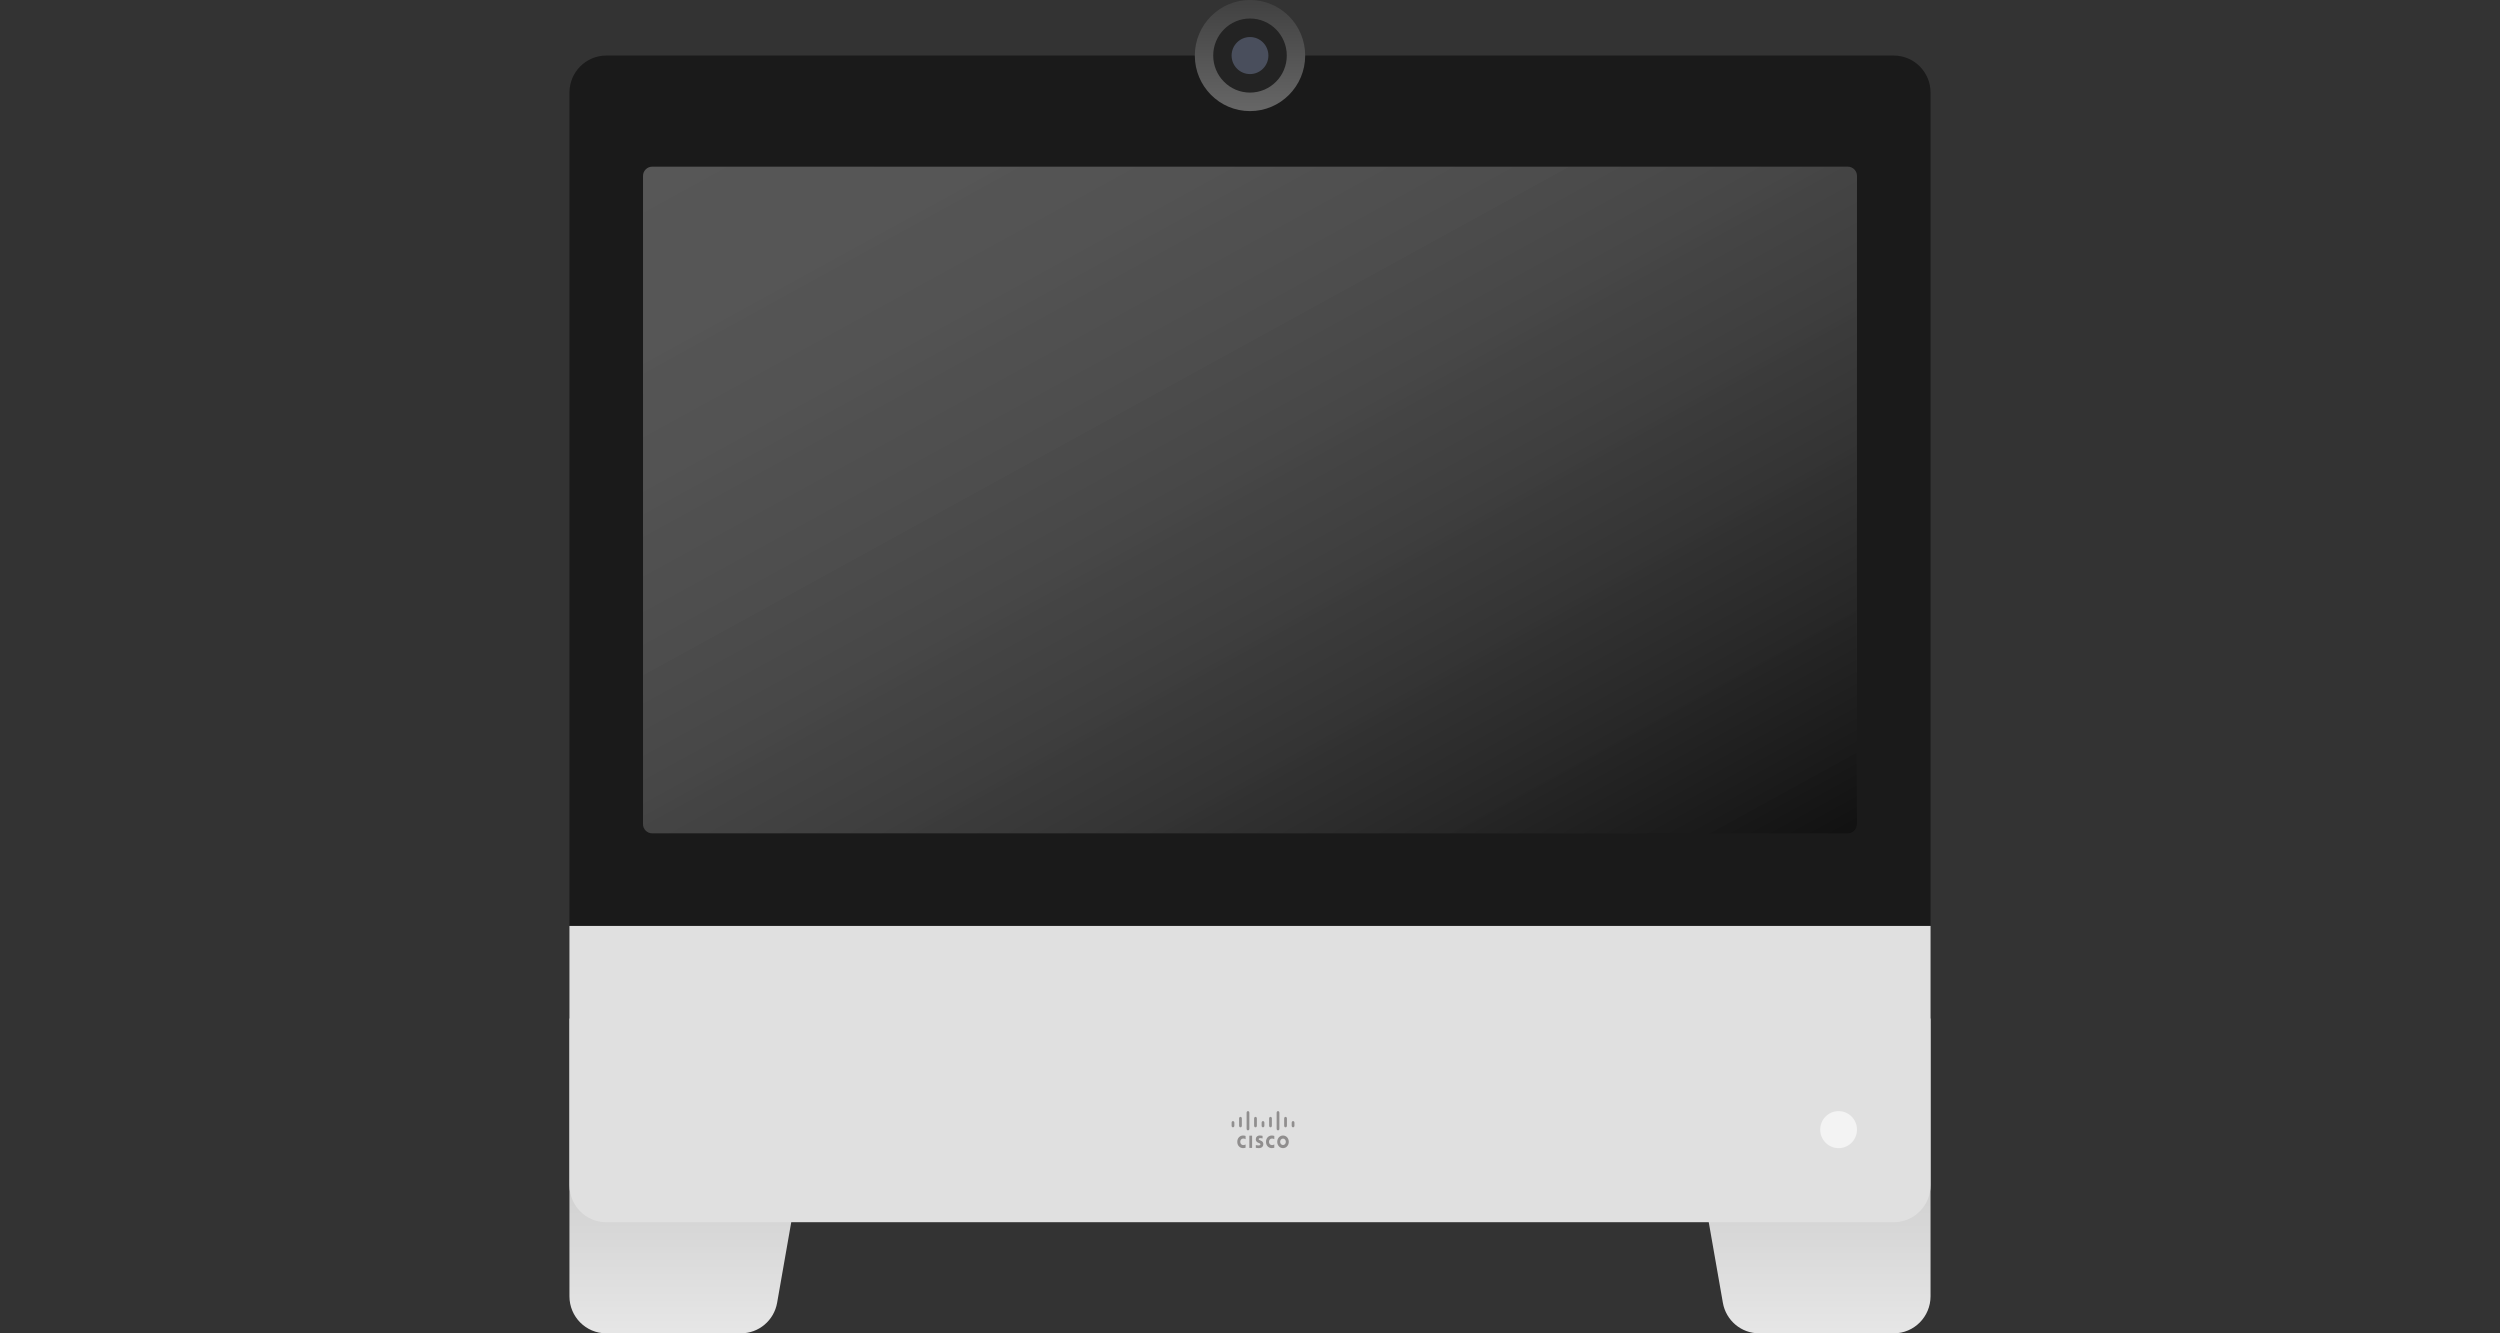 <svg width="1080" height="576" viewBox="0 0 1080 576" fill="none" xmlns="http://www.w3.org/2000/svg">
<rect x="0" y="0" width="1080" height="576" fill="#333333" stroke="none"/>
<g clip-path="url(#clip0_23745_11666)">
<path fill-rule="evenodd" clip-rule="evenodd" d="M320.072 576H261.892C253.112 576 246 568.832 246 560V440H357.243L335.718 562.784C334.383 570.432 327.78 576 320.072 576Z" fill="url(#paint0_linear_23745_11666)"/>
<path fill-rule="evenodd" clip-rule="evenodd" d="M759.925 576H818.105C826.886 576 833.997 568.832 833.997 560V440H722.754L744.279 562.784C745.614 570.432 752.217 576 759.925 576Z" fill="url(#paint1_linear_23745_11666)"/>
<path fill-rule="evenodd" clip-rule="evenodd" d="M834 400H246V40C246 31.168 253.12 24 261.892 24H818.108C826.88 24 834 31.168 834 40V400Z" fill="#1A1A1A"/>
<path fill-rule="evenodd" clip-rule="evenodd" d="M818.108 528H261.892C253.12 528 246 520.832 246 512V400H834V512C834 520.832 826.88 528 818.108 528Z" fill="#E0E0E0"/>
<path fill-rule="evenodd" clip-rule="evenodd" d="M539.719 495.898H540.906V490.619H539.719V495.898ZM550.503 492.137C550.46 492.121 550.074 491.849 549.502 491.849C548.73 491.849 548.201 492.457 548.201 493.272C548.201 494.056 548.716 494.68 549.502 494.68C550.06 494.68 550.46 494.424 550.503 494.392V495.8C550.36 495.864 549.945 495.992 549.416 495.992C548.087 495.992 546.914 494.952 546.914 493.272C546.914 491.689 547.972 490.537 549.416 490.537C549.974 490.537 550.389 490.681 550.503 490.729V492.137ZM538.093 492.137C538.05 492.121 537.664 491.849 537.092 491.849C536.32 491.849 535.791 492.457 535.791 493.272C535.791 494.056 536.306 494.68 537.092 494.68C537.65 494.68 538.05 494.424 538.093 494.392V495.8C537.95 495.864 537.549 495.991 537.02 495.991C535.676 495.991 534.504 494.952 534.504 493.272C534.504 491.689 535.562 490.537 537.02 490.537C537.578 490.537 537.993 490.681 538.093 490.729V492.137ZM554.251 491.873C553.551 491.873 553.021 492.513 553.021 493.265C553.021 494.032 553.551 494.656 554.251 494.656C554.966 494.656 555.481 494.032 555.481 493.265C555.481 492.513 554.966 491.873 554.251 491.873ZM556.756 493.262C556.756 494.766 555.712 495.997 554.254 495.997C552.809 495.997 551.766 494.766 551.766 493.262C551.766 491.759 552.809 490.543 554.254 490.543C555.712 490.543 556.756 491.759 556.756 493.262ZM545.427 491.825C545.413 491.825 544.913 491.665 544.498 491.665C544.012 491.665 543.754 491.841 543.754 492.097C543.754 492.417 544.112 492.529 544.312 492.593L544.627 492.721C545.413 492.993 545.756 493.584 545.756 494.224C545.756 495.552 544.727 496 543.812 496C543.168 496 542.582 495.856 542.51 495.84V494.64C542.625 494.672 543.125 494.832 543.64 494.832C544.241 494.832 544.512 494.64 544.512 494.336C544.512 494.08 544.269 493.92 543.969 493.824C543.912 493.792 543.797 493.76 543.726 493.728C543.054 493.488 542.496 493.057 542.496 492.177C542.496 491.201 543.168 490.529 544.269 490.529C544.841 490.529 545.384 490.689 545.427 490.705V491.825ZM533.241 484.96C533.241 484.593 532.955 484.305 532.641 484.305C532.312 484.305 532.055 484.593 532.055 484.96V486.336C532.055 486.704 532.312 487.008 532.641 487.008C532.955 487.008 533.241 486.704 533.241 486.336V484.96ZM536.476 483.14C536.476 482.788 536.204 482.484 535.875 482.484C535.561 482.484 535.289 482.788 535.289 483.14V486.339C535.289 486.707 535.561 487.011 535.875 487.011C536.204 487.011 536.476 486.707 536.476 486.339V483.14ZM539.722 480.656C539.722 480.288 539.45 480 539.121 480C538.807 480 538.535 480.288 538.535 480.656V487.662C538.535 488.014 538.807 488.318 539.121 488.318C539.45 488.318 539.722 488.014 539.722 487.662V480.656ZM542.968 483.14C542.968 482.788 542.696 482.484 542.382 482.484C542.053 482.484 541.781 482.788 541.781 483.14V486.339C541.781 486.707 542.053 487.011 542.382 487.011C542.696 487.011 542.968 486.707 542.968 486.339V483.14ZM546.212 484.96C546.212 484.593 545.94 484.305 545.612 484.305C545.297 484.305 545.025 484.593 545.025 484.96V486.336C545.025 486.704 545.297 487.008 545.612 487.008C545.94 487.008 546.212 486.704 546.212 486.336V484.96ZM549.448 483.14C549.448 482.788 549.177 482.484 548.848 482.484C548.533 482.484 548.262 482.788 548.262 483.14V486.339C548.262 486.707 548.533 487.011 548.848 487.011C549.177 487.011 549.448 486.707 549.448 486.339V483.14ZM552.695 480.656C552.695 480.288 552.437 480 552.108 480C551.779 480 551.508 480.288 551.508 480.656V487.662C551.508 488.014 551.779 488.318 552.108 488.318C552.437 488.318 552.695 488.014 552.695 487.662V480.656ZM555.952 483.14C555.952 482.788 555.681 482.484 555.352 482.484C555.023 482.484 554.766 482.788 554.766 483.14V486.339C554.766 486.707 555.023 487.011 555.352 487.011C555.681 487.011 555.952 486.707 555.952 486.339V483.14ZM559.198 484.96C559.198 484.593 558.927 484.305 558.612 484.305C558.283 484.305 558.012 484.593 558.012 484.96V486.336C558.012 486.704 558.283 487.008 558.612 487.008C558.927 487.008 559.198 486.704 559.198 486.336V484.96Z" fill="#908E8E"/>
<path fill-rule="evenodd" clip-rule="evenodd" d="M802.22 488C802.22 492.424 798.66 496 794.274 496C789.888 496 786.328 492.424 786.328 488C786.328 483.576 789.888 480 794.274 480C798.66 480 802.22 483.576 802.22 488Z" fill="white" fill-opacity="0.6"/>
<path fill-rule="evenodd" clip-rule="evenodd" d="M563.84 24C563.84 10.744 553.168 0 540.002 0C526.835 0 516.164 10.744 516.164 24C516.164 37.256 526.835 48 540.002 48C553.168 48 563.84 37.256 563.84 24Z" fill="url(#paint2_linear_23745_11666)"/>
<path fill-rule="evenodd" clip-rule="evenodd" d="M555.893 24C555.893 15.168 548.774 8 540.001 8C531.229 8 524.109 15.168 524.109 24C524.109 32.832 531.229 40 540.001 40C548.774 40 555.893 32.832 555.893 24Z" fill="#232323"/>
<path fill-rule="evenodd" clip-rule="evenodd" d="M798.241 360H281.754C279.561 360 277.781 358.208 277.781 356V76C277.781 73.792 279.561 72 281.754 72H798.241C800.434 72 802.214 73.792 802.214 76V356C802.214 358.208 800.434 360 798.241 360Z" fill="#222222"/>
<path fill-rule="evenodd" clip-rule="evenodd" d="M798.241 360H281.754C279.561 360 277.781 358.208 277.781 356V76C277.781 73.792 279.561 72 281.754 72H798.241C800.434 72 802.214 73.792 802.214 76V356C802.214 358.208 800.434 360 798.241 360Z" fill="url(#paint3_linear_23745_11666)"/>
<path fill-rule="evenodd" clip-rule="evenodd" d="M547.947 24C547.947 19.576 544.387 16 540.001 16C535.614 16 532.055 19.576 532.055 24C532.055 28.424 535.614 32 540.001 32C544.387 32 547.947 28.424 547.947 24Z" fill="#494E5C"/>
</g>
<defs>
<linearGradient id="paint0_linear_23745_11666" x1="274.233" y1="508" x2="274.233" y2="574.968" gradientUnits="userSpaceOnUse">
<stop stop-color="#CFCFCF"/>
<stop offset="1" stop-color="#E6E6E6"/>
</linearGradient>
<linearGradient id="paint1_linear_23745_11666" x1="750.987" y1="508" x2="750.987" y2="574.968" gradientUnits="userSpaceOnUse">
<stop stop-color="#CFCFCF"/>
<stop offset="1" stop-color="#E6E6E6"/>
</linearGradient>
<linearGradient id="paint2_linear_23745_11666" x1="517.903" y1="1.737" x2="517.903" y2="46.237" gradientUnits="userSpaceOnUse">
<stop stop-color="#424242"/>
<stop offset="1" stop-color="#656565"/>
</linearGradient>
<linearGradient id="paint3_linear_23745_11666" x1="15.565" y1="216" x2="258.592" y2="658.538" gradientUnits="userSpaceOnUse">
<stop stop-color="white" stop-opacity="0.24"/>
<stop offset="1" stop-opacity="0.5"/>
</linearGradient>
<clipPath id="clip0_23745_11666">
<rect width="1080" height="576" fill="white"/>
</clipPath>
</defs>
</svg>
